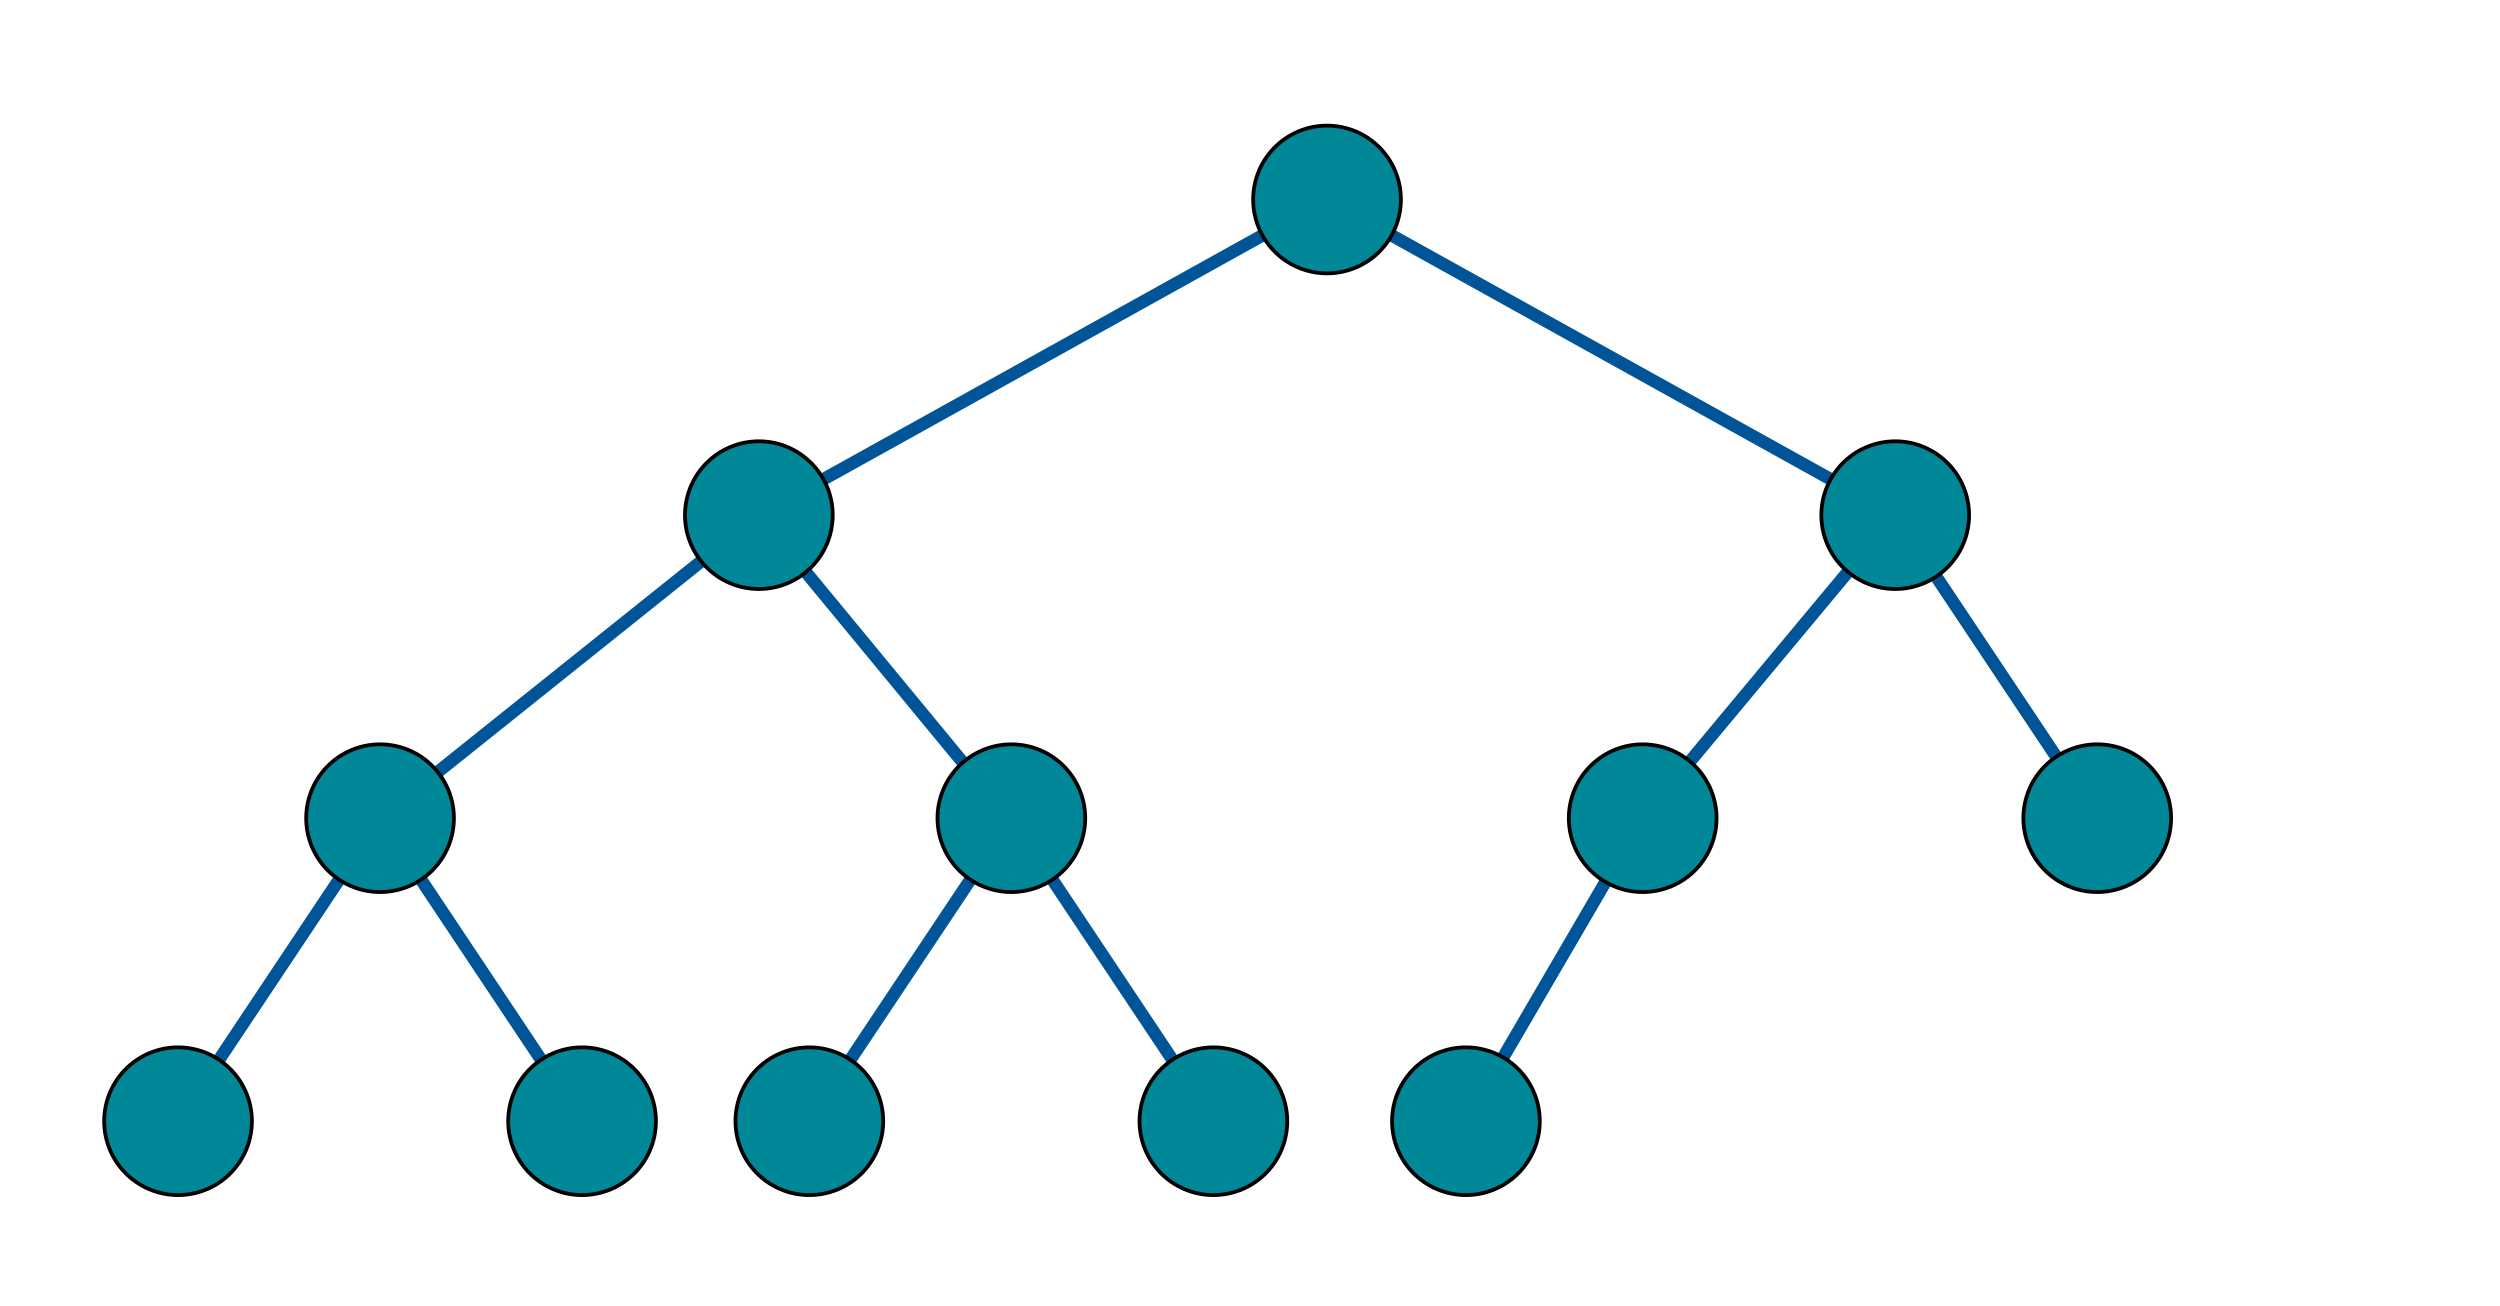 <?xml version="1.0"?>
<svg xmlns="http://www.w3.org/2000/svg" viewBox="-0.5 -0.5 990 470" width="900" height="470" stroke-linecap="round">
  <path fill="none" stroke="#059" stroke-width="5" d="m70,420
80-120 150-120 225-125 225,125-100,120-70,120M150,300l80
120m90,0 80-120 80,120M300,180l99,120M750,180l80,120"/>
  <path stroke="#000" stroke-width="60" d="m70
420h0m80-120h0m150-120h0m225-125h0m225,125h0m-100,120h0m-70
120h0m250-120h0M150,300h0m80,120h0m90,0h0m80-120h0m80,120h0"/>
  <path stroke="#089" stroke-width="57" d="m70
420h0m80-120h0m150-120h0m225-125h0m225,125h0m-100,120h0m-70
120h0m250-120h0M150,300h0m80,120h0m90,0h0m80-120h0m80,120h0"/>
</svg>